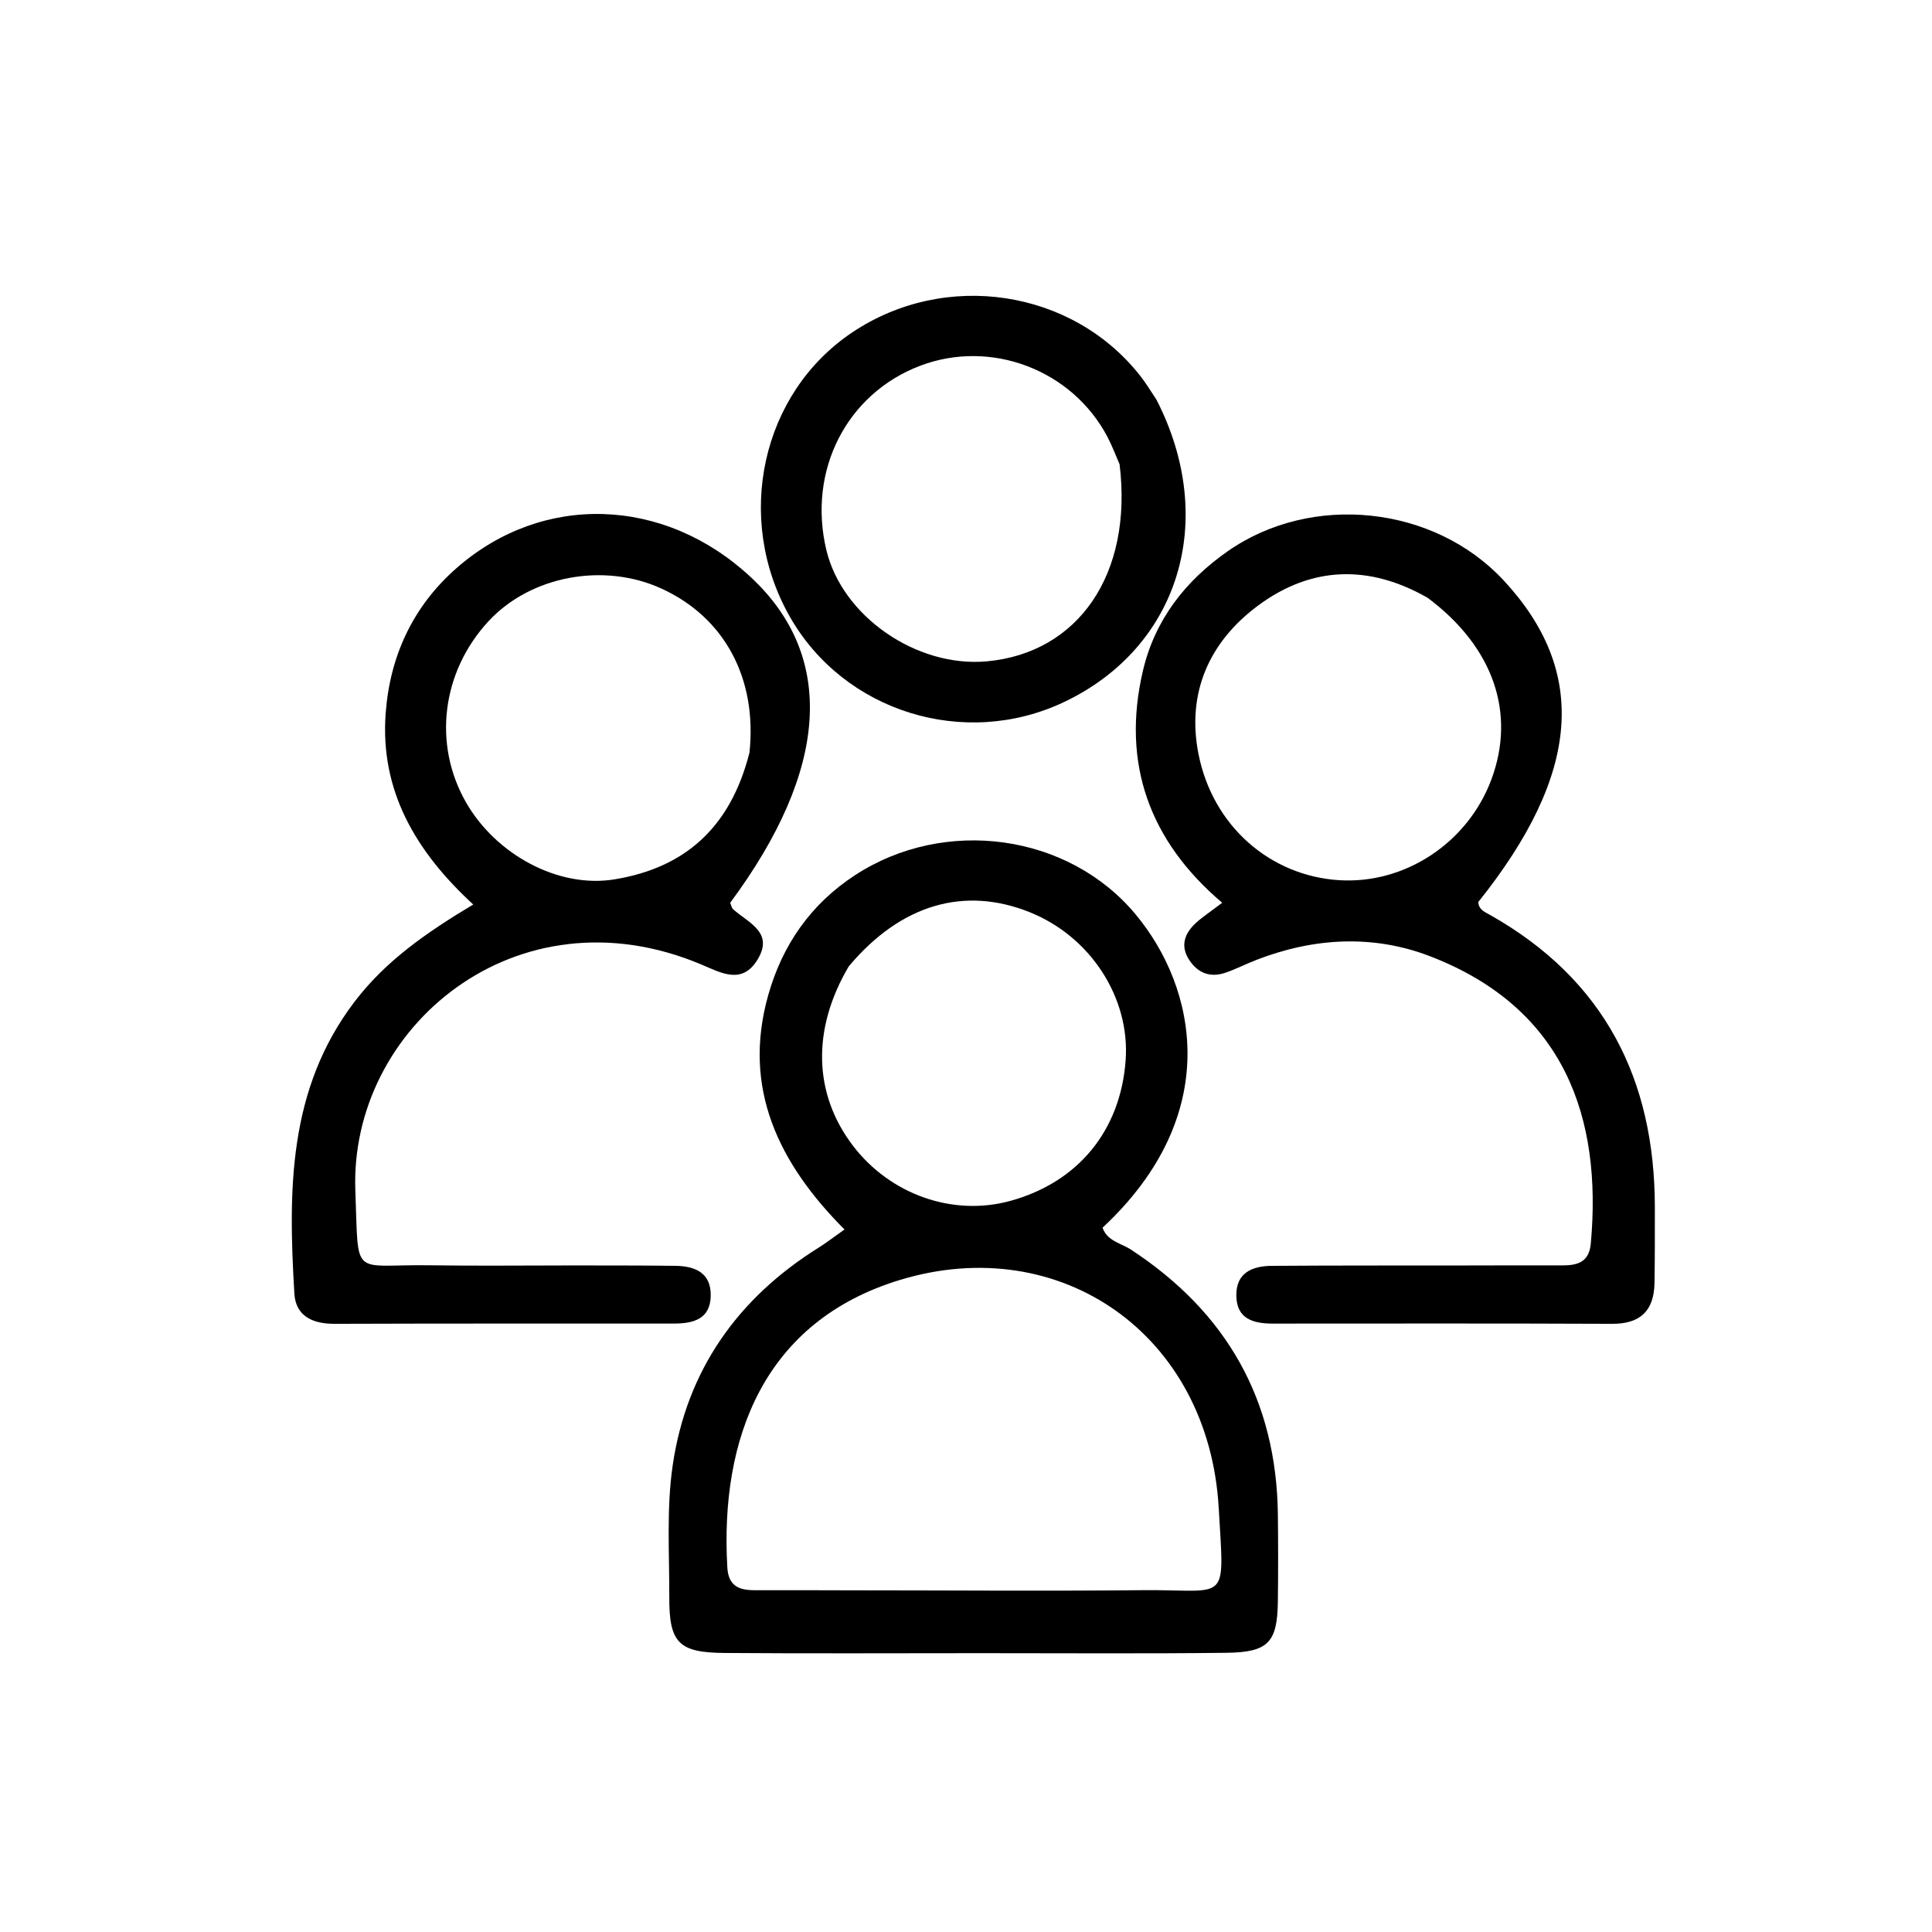 <svg version="1.1" id="Layer_1" xmlns="http://www.w3.org/2000/svg" xmlns:xlink="http://www.w3.org/1999/xlink" x="0px" y="0px"
	 width="24%" height="24%" viewBox="0 0 256 256" enable-background="new 0 0 256 256" xml:space="preserve">
<path fill="#000000" opacity="0" stroke="none"
	d="
M244.477,257 
	C248.735,253.017 254.142,249.653 256.745,243.234 
	C257,247.587 257,252.174 257,257 
	C252.986,257 248.97,257 244.477,257 
z"/>
<path fill="#000000" opacity="0" stroke="none"
	d="
M1,243.474 
	C4.208,248.467 7.879,253.488 13.912,256.661 
	C9.74,257 5.48,257 1,257 
	C1,252.651 1,248.3 1,243.474 
z"/>
<path fill="#000000" opacity="0" stroke="none"
	d="
M14.526,1 
	C9.424,4.083 4.471,7.815 1.333,13.893 
	C1,9.74 1,5.48 1,1 
	C5.349,1 9.7,1 14.526,1 
z"/>
<path fill="#000000" opacity="0" stroke="none"
	d="
M257,14.526 
	C253.938,9.397 250.172,4.471 244.094,1.339 
	C248.26,1 252.52,1 257,1 
	C257,5.349 257,9.7 257,14.526 
z"/>
<path fill="#000000" opacity="1" stroke="none" 
	d="
M130,219.054 
	C118.334,219.054 107.168,219.114 96.003,219.027 
	C89.918,218.98 88.663,217.673 88.684,211.65 
	C88.704,205.824 88.298,199.912 89.132,194.191 
	C90.965,181.616 97.723,172.019 108.523,165.287 
	C109.491,164.684 110.393,163.977 111.899,162.912 
	C103.189,154.171 98.296,144.202 101.804,131.824 
	C103.68,125.203 107.443,119.783 113.284,115.973 
	C125.203,108.196 141.559,110.462 150.462,121.143 
	C158.601,130.909 162.14,147.736 146.094,162.675 
	C146.707,164.46 148.558,164.728 149.873,165.59 
	C162.527,173.885 169.148,185.497 169.325,200.686 
	C169.369,204.518 169.371,208.352 169.324,212.185 
	C169.256,217.613 168.079,218.938 162.496,219.005 
	C151.832,219.134 141.166,219.05 130,219.054 
M112.504,210.725 
	C125.47,210.729 138.437,210.835 151.402,210.707 
	C162.882,210.594 162.224,212.756 161.488,199.831 
	C160.178,176.797 140.473,163.164 119.279,169.59 
	C101.214,175.067 95.377,190.606 96.377,207.716 
	C96.522,210.191 97.968,210.719 100.036,210.711 
	C103.86,210.695 107.683,210.718 112.504,210.725 
M112.469,128.042 
	C107.566,136.345 107.761,144.911 113.01,151.8 
	C117.95,158.283 126.24,161.204 133.829,159.136 
	C142.848,156.679 148.49,149.804 149.155,140.46 
	C149.743,132.203 144.505,124.118 136.473,120.884 
	C127.852,117.413 119.423,119.759 112.469,128.042 
z"/>
<path fill="#000000" opacity="1" stroke="none" 
	d="
M193.997,167.681 
	C198.66,167.676 202.823,167.655 206.986,167.672 
	C209.015,167.68 210.563,167.259 210.788,164.784 
	C212.31,148.113 207.32,133.556 189.459,126.697 
	C181.942,123.811 174.104,124.244 166.515,127.178 
	C165.119,127.718 163.78,128.413 162.365,128.894 
	C160.392,129.564 158.751,128.972 157.597,127.228 
	C156.362,125.362 156.938,123.722 158.425,122.331 
	C159.264,121.546 160.248,120.916 161.947,119.62 
	C152.314,111.453 148.587,101.171 151.43,88.937 
	C153.008,82.146 157.053,76.962 162.715,73.017 
	C173.843,65.264 190.021,66.996 199.227,76.891 
	C210.496,89.002 209.432,102.578 195.888,119.513 
	C195.914,120.537 196.76,120.851 197.454,121.243 
	C212.56,129.763 219.282,142.995 219.276,160.016 
	C219.274,163.346 219.288,166.677 219.23,170.006 
	C219.166,173.648 217.387,175.43 213.616,175.413 
	C198.63,175.348 183.643,175.378 168.656,175.382 
	C166.074,175.383 163.856,174.776 163.819,171.676 
	C163.783,168.633 165.947,167.749 168.521,167.731 
	C176.846,167.672 185.172,167.692 193.997,167.681 
M189.175,79.217 
	C181.482,74.81 173.818,74.973 166.733,80.217 
	C160.235,85.027 157.213,91.789 158.801,99.885 
	C160.676,109.448 168.295,116.039 177.404,116.627 
	C186.147,117.193 194.488,111.687 197.616,103.286 
	C200.862,94.565 197.967,85.786 189.175,79.217 
z"/>
<path fill="#000000" opacity="1" stroke="none" 
	d="
M75.998,167.676 
	C80.828,167.69 85.16,167.671 89.491,167.729 
	C92.09,167.764 94.218,168.636 94.175,171.679 
	C94.131,174.798 91.867,175.376 89.313,175.377 
	C74.32,175.385 59.326,175.36 44.333,175.413 
	C41.427,175.423 39.183,174.401 39.005,171.399 
	C38.198,157.814 38.125,144.354 46.994,132.713 
	C51.094,127.333 56.51,123.557 62.708,119.853 
	C55.002,112.762 50.352,104.708 51.102,94.531 
	C51.659,86.962 54.698,80.356 60.499,75.27 
	C71.904,65.271 87.996,65.794 99.466,76.459 
	C110.788,86.987 109.848,101.966 96.753,119.625 
	C96.882,119.922 96.94,120.3 97.161,120.497 
	C99.167,122.29 102.592,123.543 100.369,127.167 
	C98.309,130.525 95.541,128.9 92.89,127.785 
	C68.437,117.506 46.251,136.176 47.087,157.818 
	C47.543,169.612 46.453,167.494 57.007,167.657 
	C63.169,167.752 69.334,167.676 75.998,167.676 
M99.311,99.71 
	C100.34,89.922 96.039,81.869 87.73,78.026 
	C80.047,74.474 70.313,76.287 64.735,82.31 
	C58.525,89.014 57.333,98.615 61.752,106.324 
	C65.707,113.222 73.972,117.741 81.425,116.52 
	C90.64,115.01 96.772,109.771 99.311,99.71 
z"/>
<path fill="#000000" opacity="1" stroke="none" 
	d="
M153.246,52.977 
	C161.445,68.975 156.201,85.781 141.033,93.004 
	C127.803,99.306 111.794,94.32 104.629,81.669 
	C97.249,68.637 100.898,52.099 112.931,44.042 
	C125.25,35.793 142.052,38.316 151.074,49.784 
	C151.793,50.697 152.407,51.692 153.246,52.977 
M148.35,61.518 
	C147.815,60.3 147.353,59.043 146.733,57.869 
	C142.033,48.977 131.287,44.913 121.936,48.462 
	C112.173,52.167 106.982,62.357 109.497,72.884 
	C111.593,81.659 121.445,88.487 130.775,87.63 
	C142.834,86.522 150.136,76.135 148.35,61.518 
z"/>
</svg>